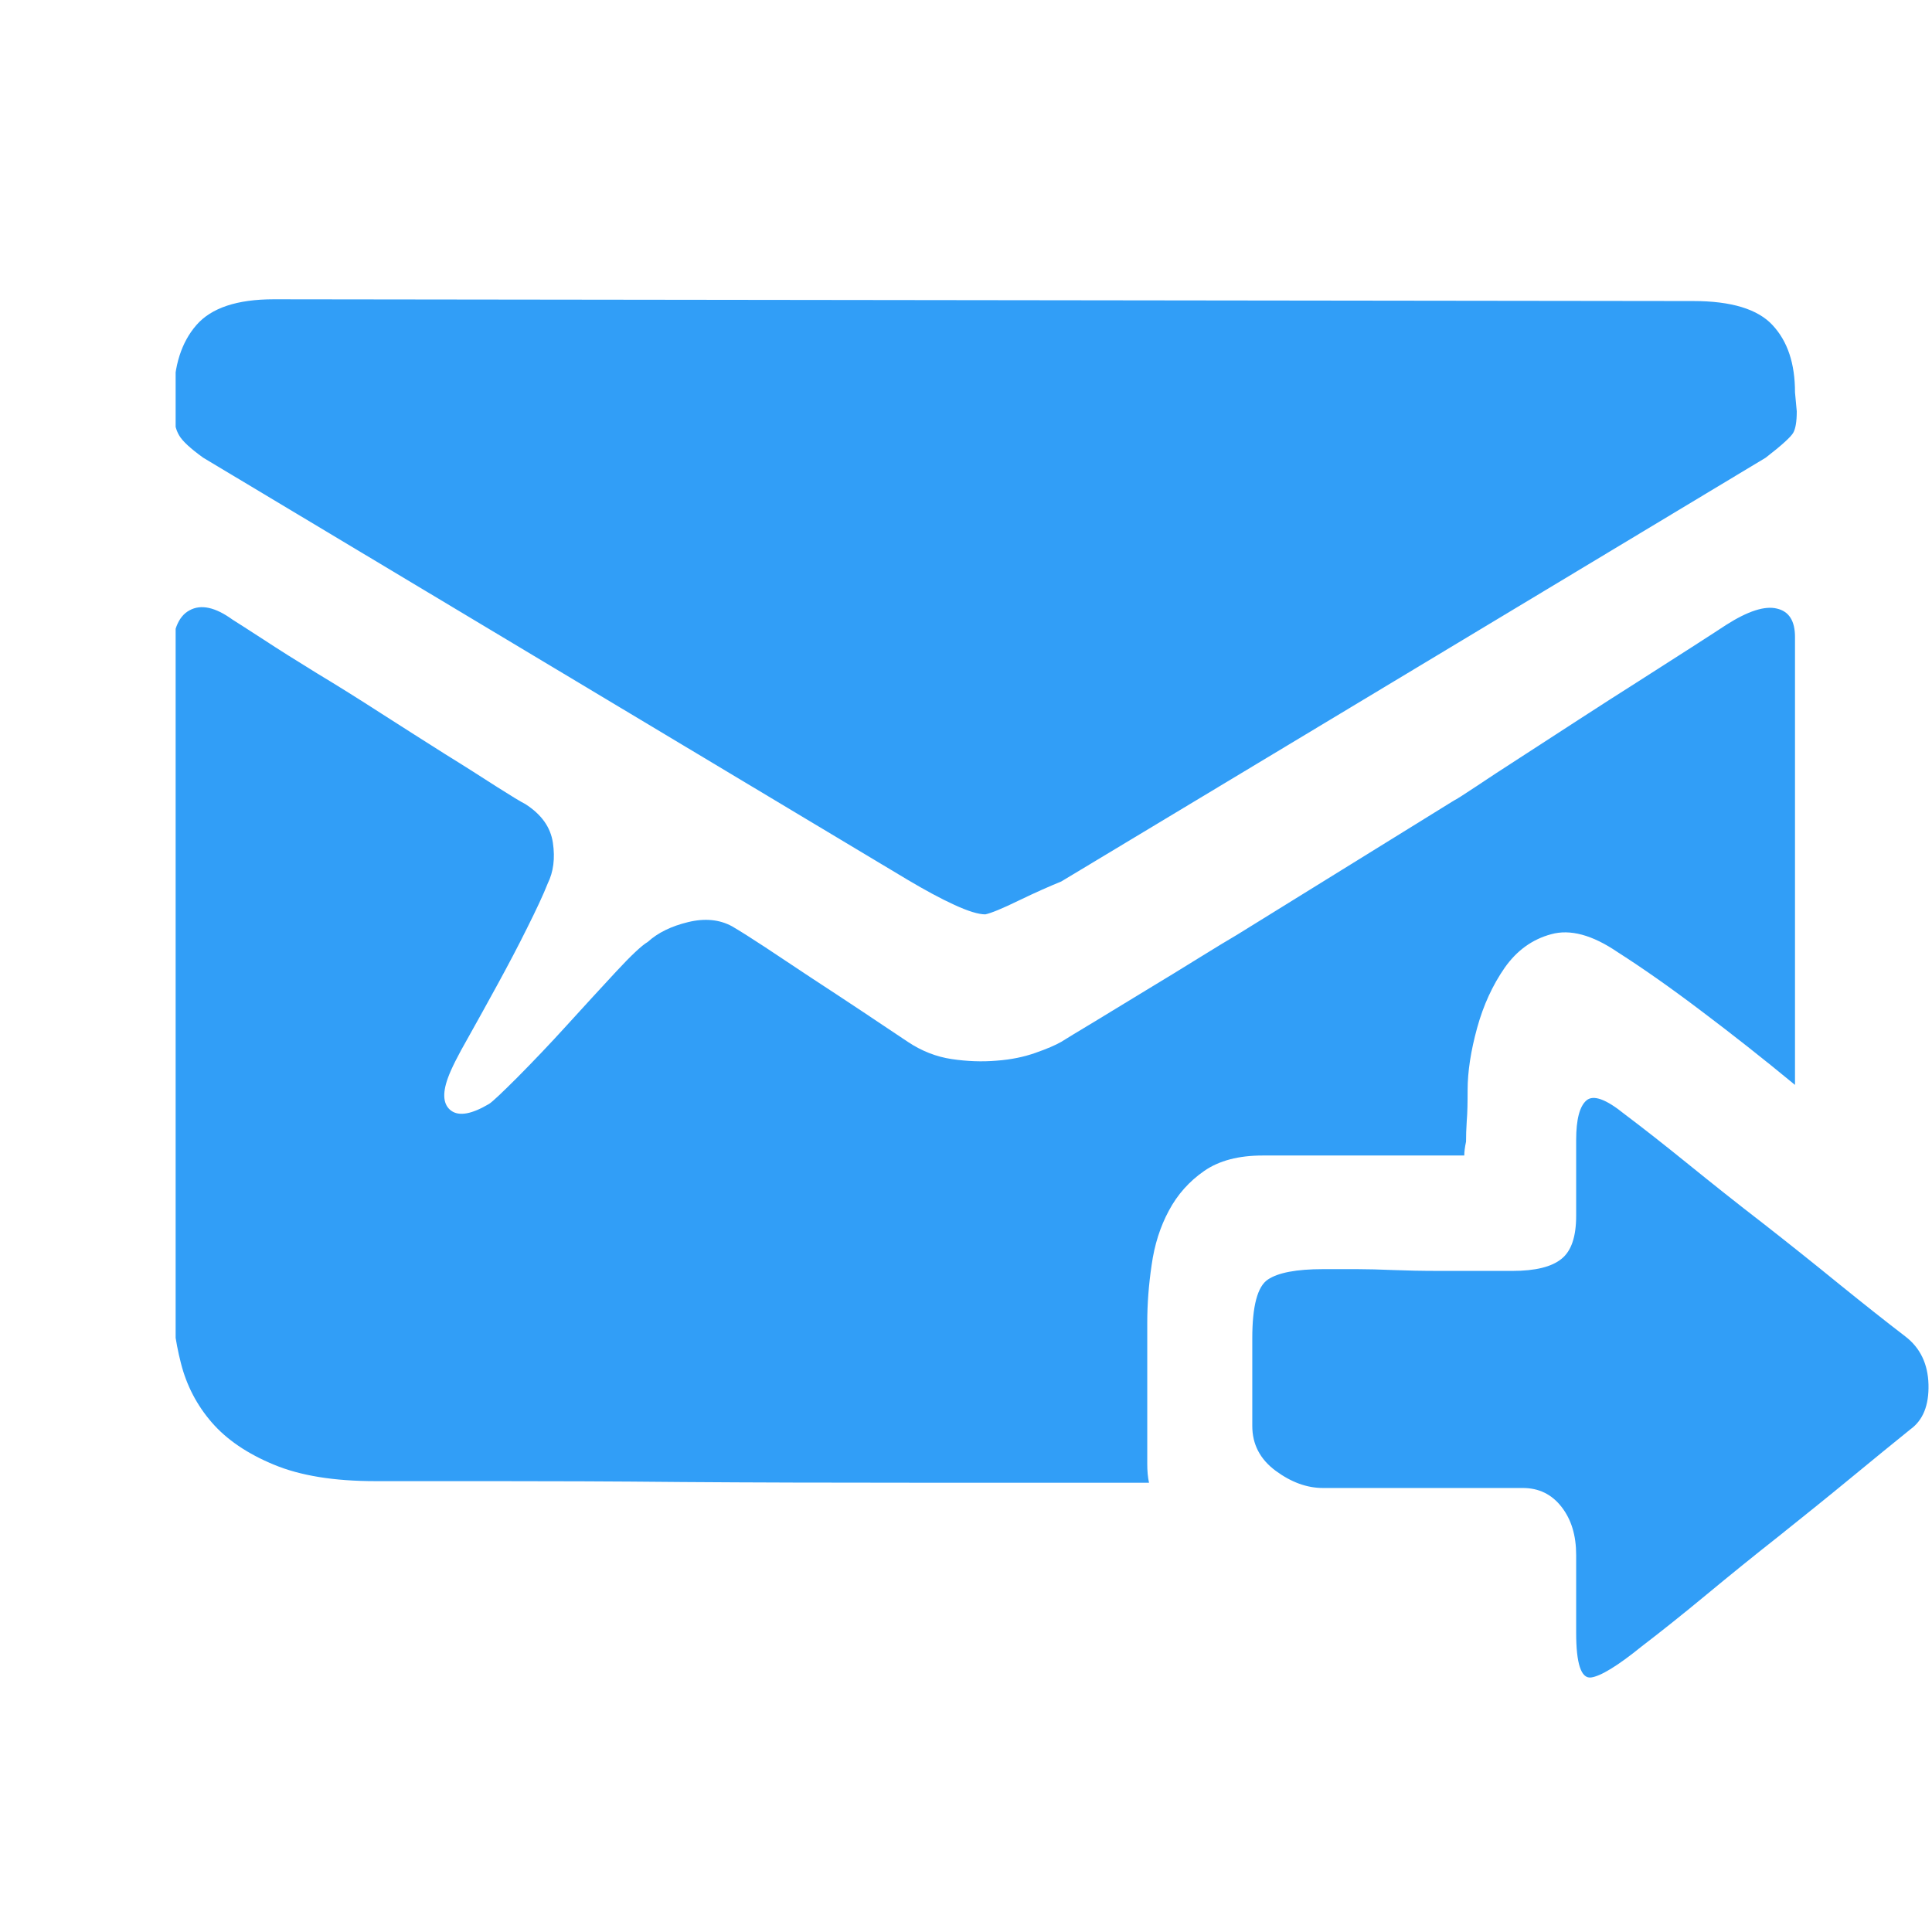 <svg width="11" height="11" viewBox="0 0 11 11" fill="none" xmlns="http://www.w3.org/2000/svg">
<g clip-path="url(#clip0_11776_193397)">
<path d="M1.157 2.606C1.085 2.554 1.039 2.512 1.02 2.479C1 2.446 0.99 2.401 0.99 2.342V2.253C0.99 2.083 1.033 1.949 1.118 1.851C1.203 1.753 1.35 1.704 1.559 1.704L9.641 1.714C9.857 1.714 10.008 1.76 10.092 1.851C10.178 1.943 10.22 2.07 10.22 2.234L10.23 2.342C10.23 2.401 10.223 2.441 10.21 2.464C10.197 2.487 10.145 2.535 10.053 2.606L6.042 5.019C5.976 5.046 5.896 5.081 5.801 5.127C5.707 5.173 5.643 5.199 5.61 5.206C5.571 5.206 5.512 5.188 5.434 5.152C5.355 5.116 5.267 5.068 5.169 5.01L1.157 2.606ZM7.189 6.579C7.052 6.579 6.941 6.608 6.856 6.667C6.771 6.726 6.704 6.801 6.655 6.893C6.606 6.984 6.573 7.087 6.557 7.202C6.54 7.316 6.532 7.426 6.532 7.53V8.217V8.335C6.532 8.374 6.535 8.41 6.542 8.442H5.188C4.724 8.442 4.289 8.441 3.884 8.438C3.478 8.434 3.122 8.433 2.815 8.433H2.138C1.902 8.433 1.71 8.402 1.559 8.339C1.409 8.277 1.291 8.197 1.206 8.099C1.121 8.001 1.062 7.888 1.03 7.761C0.997 7.633 0.98 7.501 0.98 7.364V3.734C0.98 3.597 1.013 3.51 1.079 3.475C1.144 3.439 1.226 3.457 1.324 3.528C1.356 3.548 1.415 3.586 1.5 3.641C1.585 3.697 1.687 3.761 1.804 3.833C1.922 3.904 2.045 3.981 2.172 4.063C2.3 4.145 2.421 4.222 2.535 4.294C2.65 4.365 2.748 4.428 2.829 4.48C2.911 4.532 2.965 4.565 2.991 4.578C3.083 4.637 3.135 4.71 3.148 4.799C3.161 4.887 3.151 4.964 3.119 5.029C3.093 5.095 3.053 5.18 3.001 5.284C2.949 5.389 2.893 5.495 2.834 5.603C2.775 5.711 2.718 5.814 2.663 5.912C2.607 6.01 2.569 6.085 2.55 6.138C2.517 6.229 2.524 6.291 2.569 6.324C2.615 6.357 2.687 6.343 2.785 6.285C2.805 6.272 2.859 6.221 2.947 6.133C3.035 6.044 3.129 5.946 3.227 5.838C3.325 5.73 3.418 5.629 3.506 5.534C3.594 5.439 3.655 5.382 3.688 5.363C3.746 5.31 3.823 5.273 3.918 5.25C4.013 5.227 4.096 5.235 4.168 5.274C4.214 5.301 4.276 5.34 4.355 5.392C4.433 5.444 4.52 5.502 4.614 5.564C4.709 5.626 4.806 5.69 4.904 5.755L5.169 5.932C5.247 5.984 5.331 6.017 5.419 6.03C5.507 6.043 5.592 6.046 5.674 6.039C5.756 6.033 5.829 6.018 5.894 5.995C5.96 5.972 6.009 5.951 6.042 5.932C6.074 5.912 6.136 5.874 6.228 5.819C6.32 5.763 6.419 5.703 6.527 5.637C6.635 5.572 6.736 5.51 6.831 5.451C6.926 5.392 6.996 5.35 7.042 5.323L8.278 4.558C8.291 4.552 8.332 4.526 8.401 4.48C8.469 4.434 8.554 4.379 8.656 4.313C8.757 4.248 8.868 4.176 8.989 4.097C9.11 4.019 9.224 3.945 9.332 3.877C9.44 3.808 9.54 3.744 9.632 3.685C9.723 3.627 9.788 3.584 9.828 3.558C9.952 3.479 10.048 3.448 10.117 3.465C10.186 3.481 10.22 3.535 10.22 3.627V6.177C10.037 6.026 9.859 5.886 9.685 5.755C9.512 5.624 9.354 5.513 9.21 5.421C9.066 5.323 8.94 5.289 8.832 5.319C8.724 5.348 8.636 5.412 8.567 5.51C8.499 5.608 8.446 5.722 8.41 5.853C8.374 5.984 8.356 6.102 8.356 6.206C8.356 6.278 8.355 6.337 8.351 6.383C8.348 6.428 8.347 6.468 8.347 6.5C8.34 6.533 8.337 6.559 8.337 6.579H8.19H7.189ZM10.848 7.609C10.933 7.674 10.977 7.766 10.98 7.883C10.983 8.001 10.949 8.086 10.877 8.138C10.779 8.217 10.665 8.31 10.534 8.418C10.403 8.526 10.267 8.635 10.127 8.747C9.986 8.858 9.849 8.969 9.715 9.08C9.581 9.191 9.458 9.289 9.347 9.374C9.21 9.485 9.113 9.544 9.058 9.551C9.002 9.557 8.974 9.472 8.974 9.296V8.854C8.974 8.743 8.947 8.652 8.891 8.58C8.835 8.508 8.762 8.472 8.67 8.472H7.532C7.441 8.472 7.351 8.439 7.263 8.374C7.174 8.308 7.13 8.223 7.13 8.119V7.619C7.13 7.435 7.16 7.324 7.219 7.285C7.277 7.246 7.382 7.226 7.532 7.226H7.729C7.788 7.226 7.855 7.228 7.93 7.231C8.005 7.234 8.095 7.236 8.199 7.236H8.611C8.742 7.236 8.835 7.213 8.891 7.167C8.947 7.122 8.974 7.04 8.974 6.922V6.491C8.974 6.373 8.994 6.298 9.033 6.265C9.072 6.232 9.144 6.258 9.249 6.343C9.354 6.422 9.475 6.517 9.612 6.628C9.749 6.739 9.891 6.852 10.039 6.966C10.186 7.081 10.329 7.195 10.47 7.31C10.611 7.424 10.737 7.524 10.848 7.609Z" fill="#319EF7"/>
</g>
<defs>
<clipPath id="clip0_11776_193397">
<rect width="10" height="10" fill="white" transform="translate(1 1)"/>
</clipPath>
</defs>
</svg>
